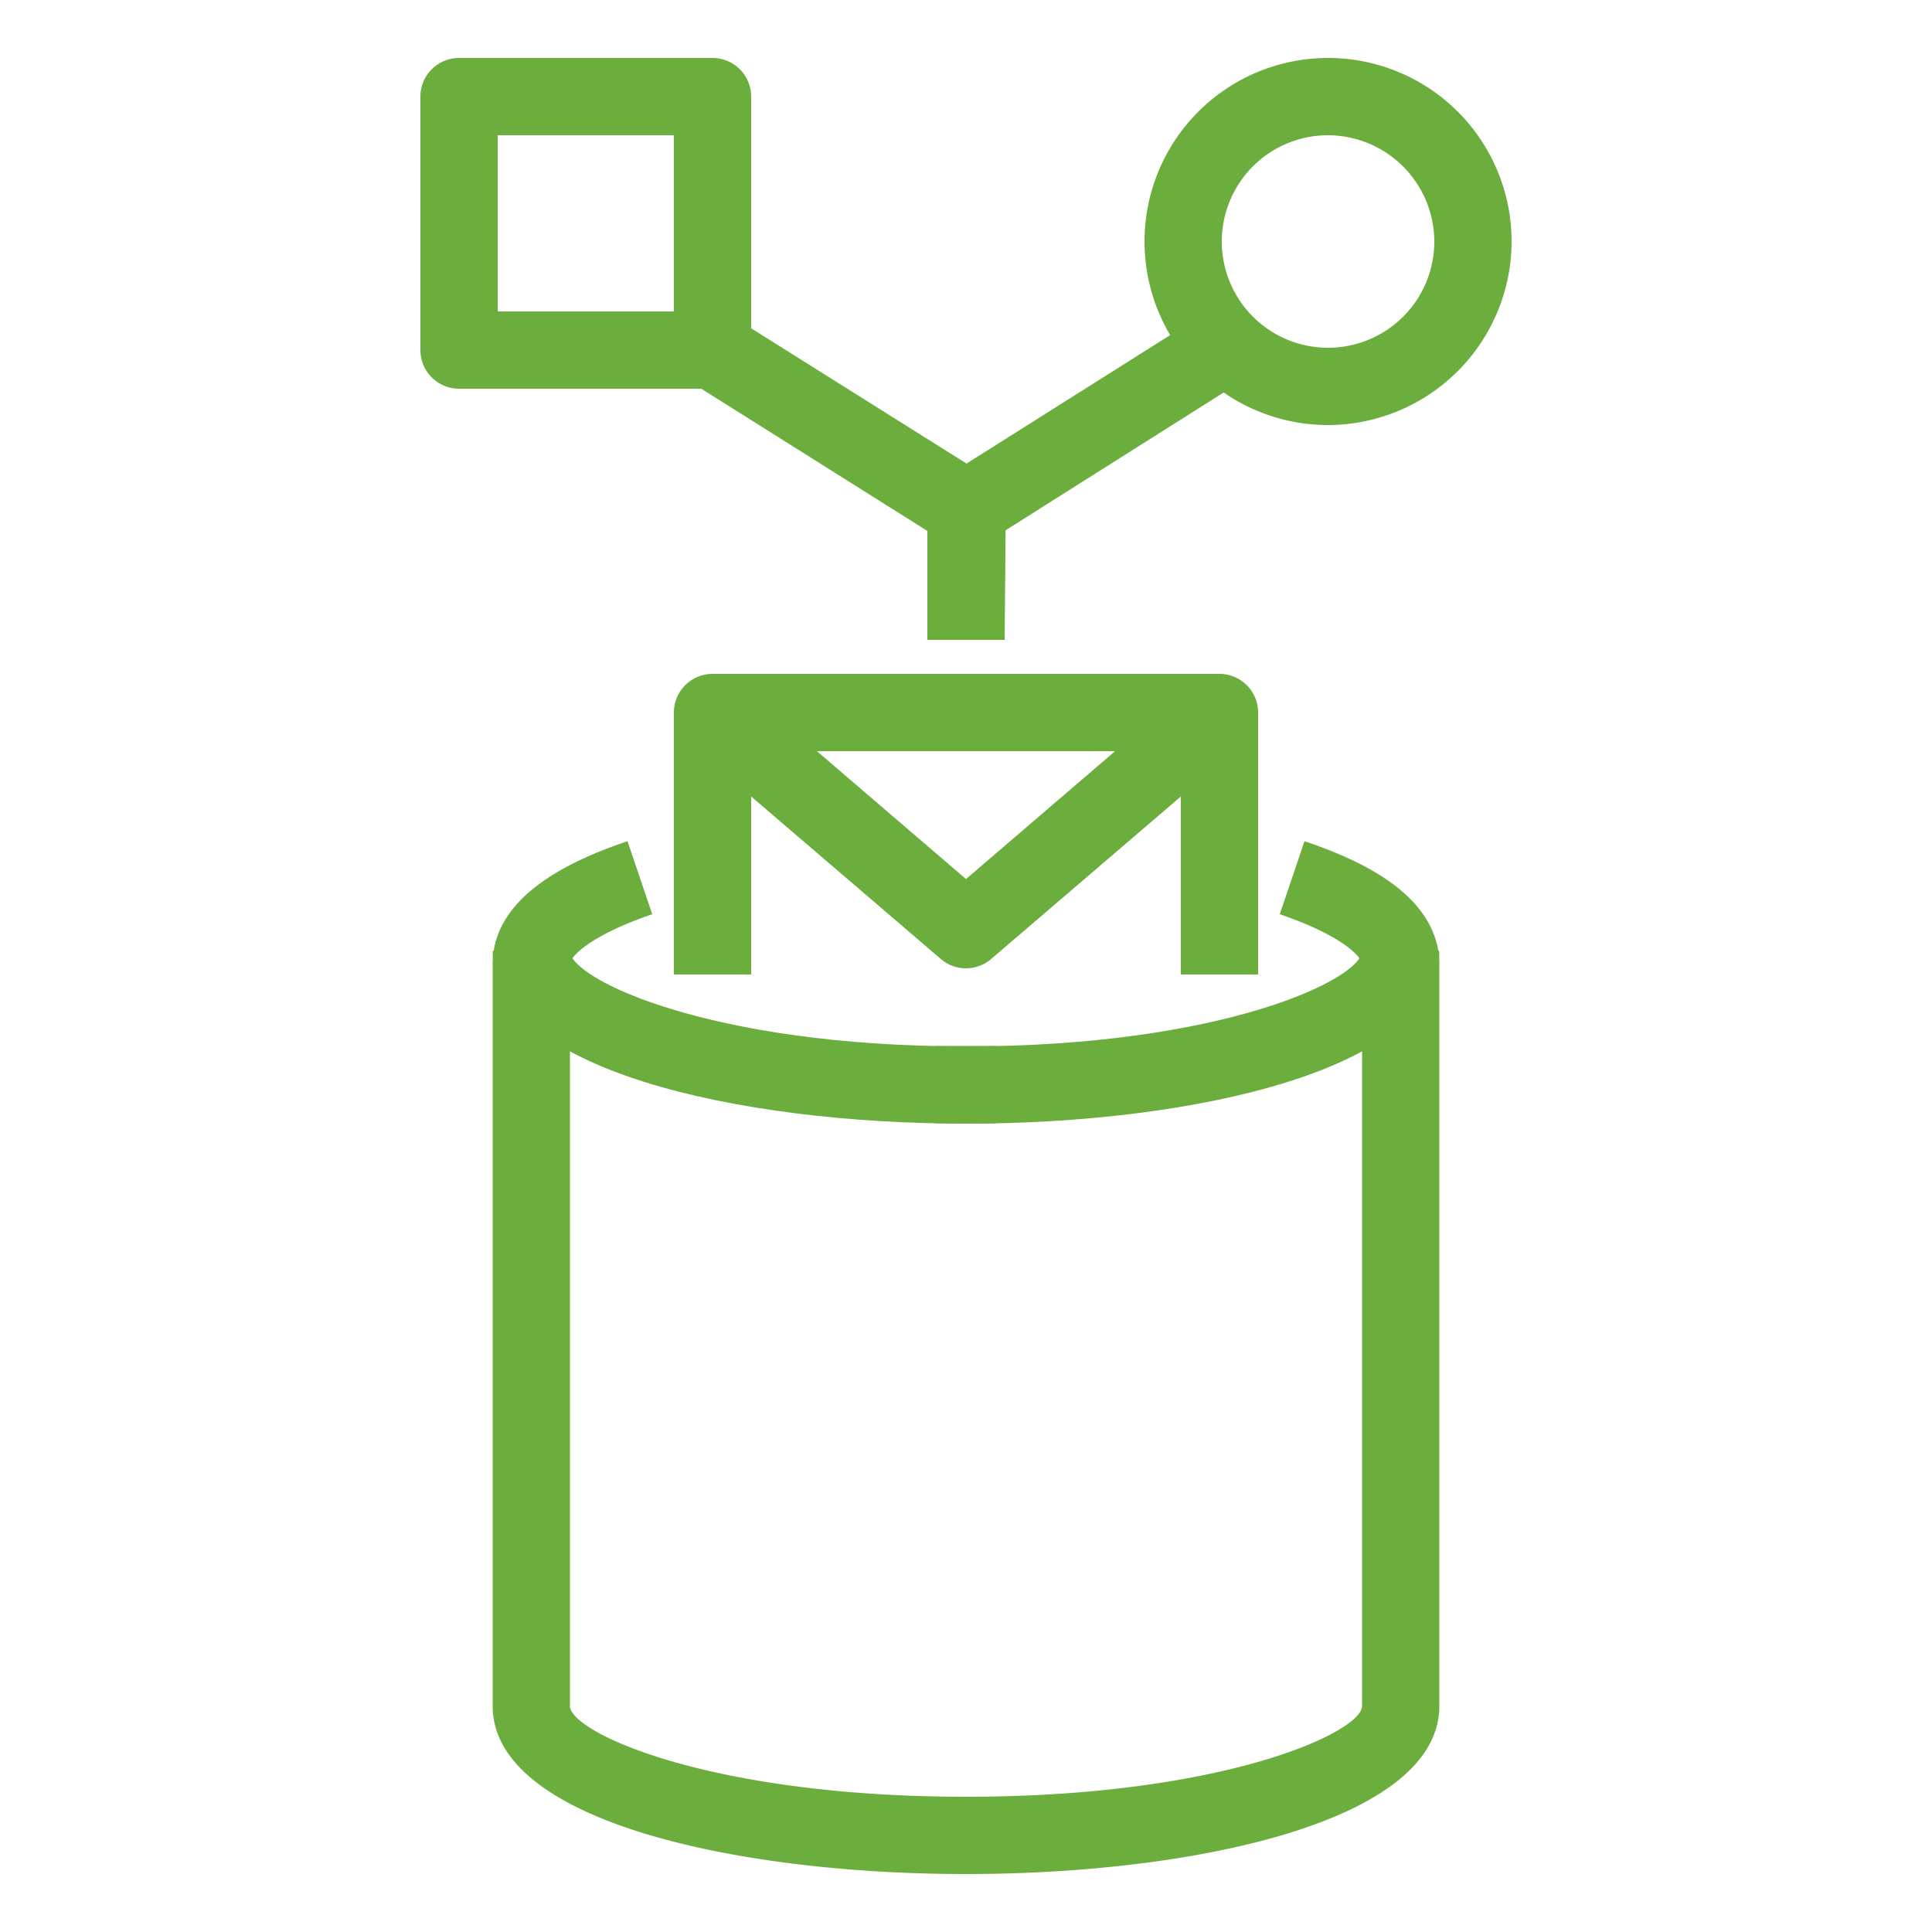 <svg id="Layer_1" data-name="Layer 1" xmlns="http://www.w3.org/2000/svg" width="50" height="50" viewBox="0 0 50 50"><title>IoT_Rule_dark-bg</title><path d="M32.56,25.22h-2V19.44H19.44v5.78h-2V18.44a1,1,0,0,1,1-1H31.56a1,1,0,0,1,1,1Z" style="fill:#6cae3e"/><rect x="24.22" y="27.07" width="1.56" height="2" style="fill:#6cae3e"/><path d="M25,25.06a1,1,0,0,1-.65-.24L17.79,19.2l1.3-1.52L25,22.75l5.91-5.07,1.3,1.52-6.56,5.62A1,1,0,0,1,25,25.06Z" style="fill:#6cae3e"/><path d="M25,48.5c-5.9,0-12.25-1.36-12.25-4.35V24.93a2.18,2.18,0,0,1,.08-.57c.31-1.07,1.42-1.92,3.41-2.59l.64,1.89c-1.55.53-2.07,1.05-2.13,1.26V44.15c0,.68,3.59,2.35,10.25,2.35s10.25-1.67,10.25-2.35V24.93c-.06-.22-.58-.74-2.13-1.27l.64-1.89c2,.67,3.1,1.52,3.41,2.6a2,2,0,0,1,.08.56V44.15C37.25,47.14,30.9,48.5,25,48.5Z" style="fill:#6cae3e"/><path d="M25,29.08c-5.9,0-12.25-1.4-12.25-4.47h2c0,.72,3.59,2.47,10.25,2.47s10.25-1.75,10.25-2.47h2C37.25,27.68,30.9,29.08,25,29.08Z" style="fill:#6cae3e"/><path d="M18.44,10.06H11.88a1,1,0,0,1-1-1V2.5a1,1,0,0,1,1-1h6.56a1,1,0,0,1,1,1V9.06A1,1,0,0,1,18.44,10.06Zm-5.56-2h4.56V3.5H12.88Z" style="fill:#6cae3e"/><path d="M34.38,11a4.75,4.75,0,1,1,4.74-4.75A4.76,4.76,0,0,1,34.38,11Zm0-7.5a2.75,2.75,0,1,0,2.74,2.75A2.76,2.76,0,0,0,34.38,3.5Z" style="fill:#6cae3e"/><path d="M26,16.56H24V13.74L17.91,9.91,19,8.22l6.56,4.12a1,1,0,0,1,.47.85Z" style="fill:#6cae3e"/><path d="M26,16.56H24V13.19a1,1,0,0,1,.47-.85L31,8.22l1.06,1.69L26,13.74Z" style="fill:#6cae3e"/></svg>